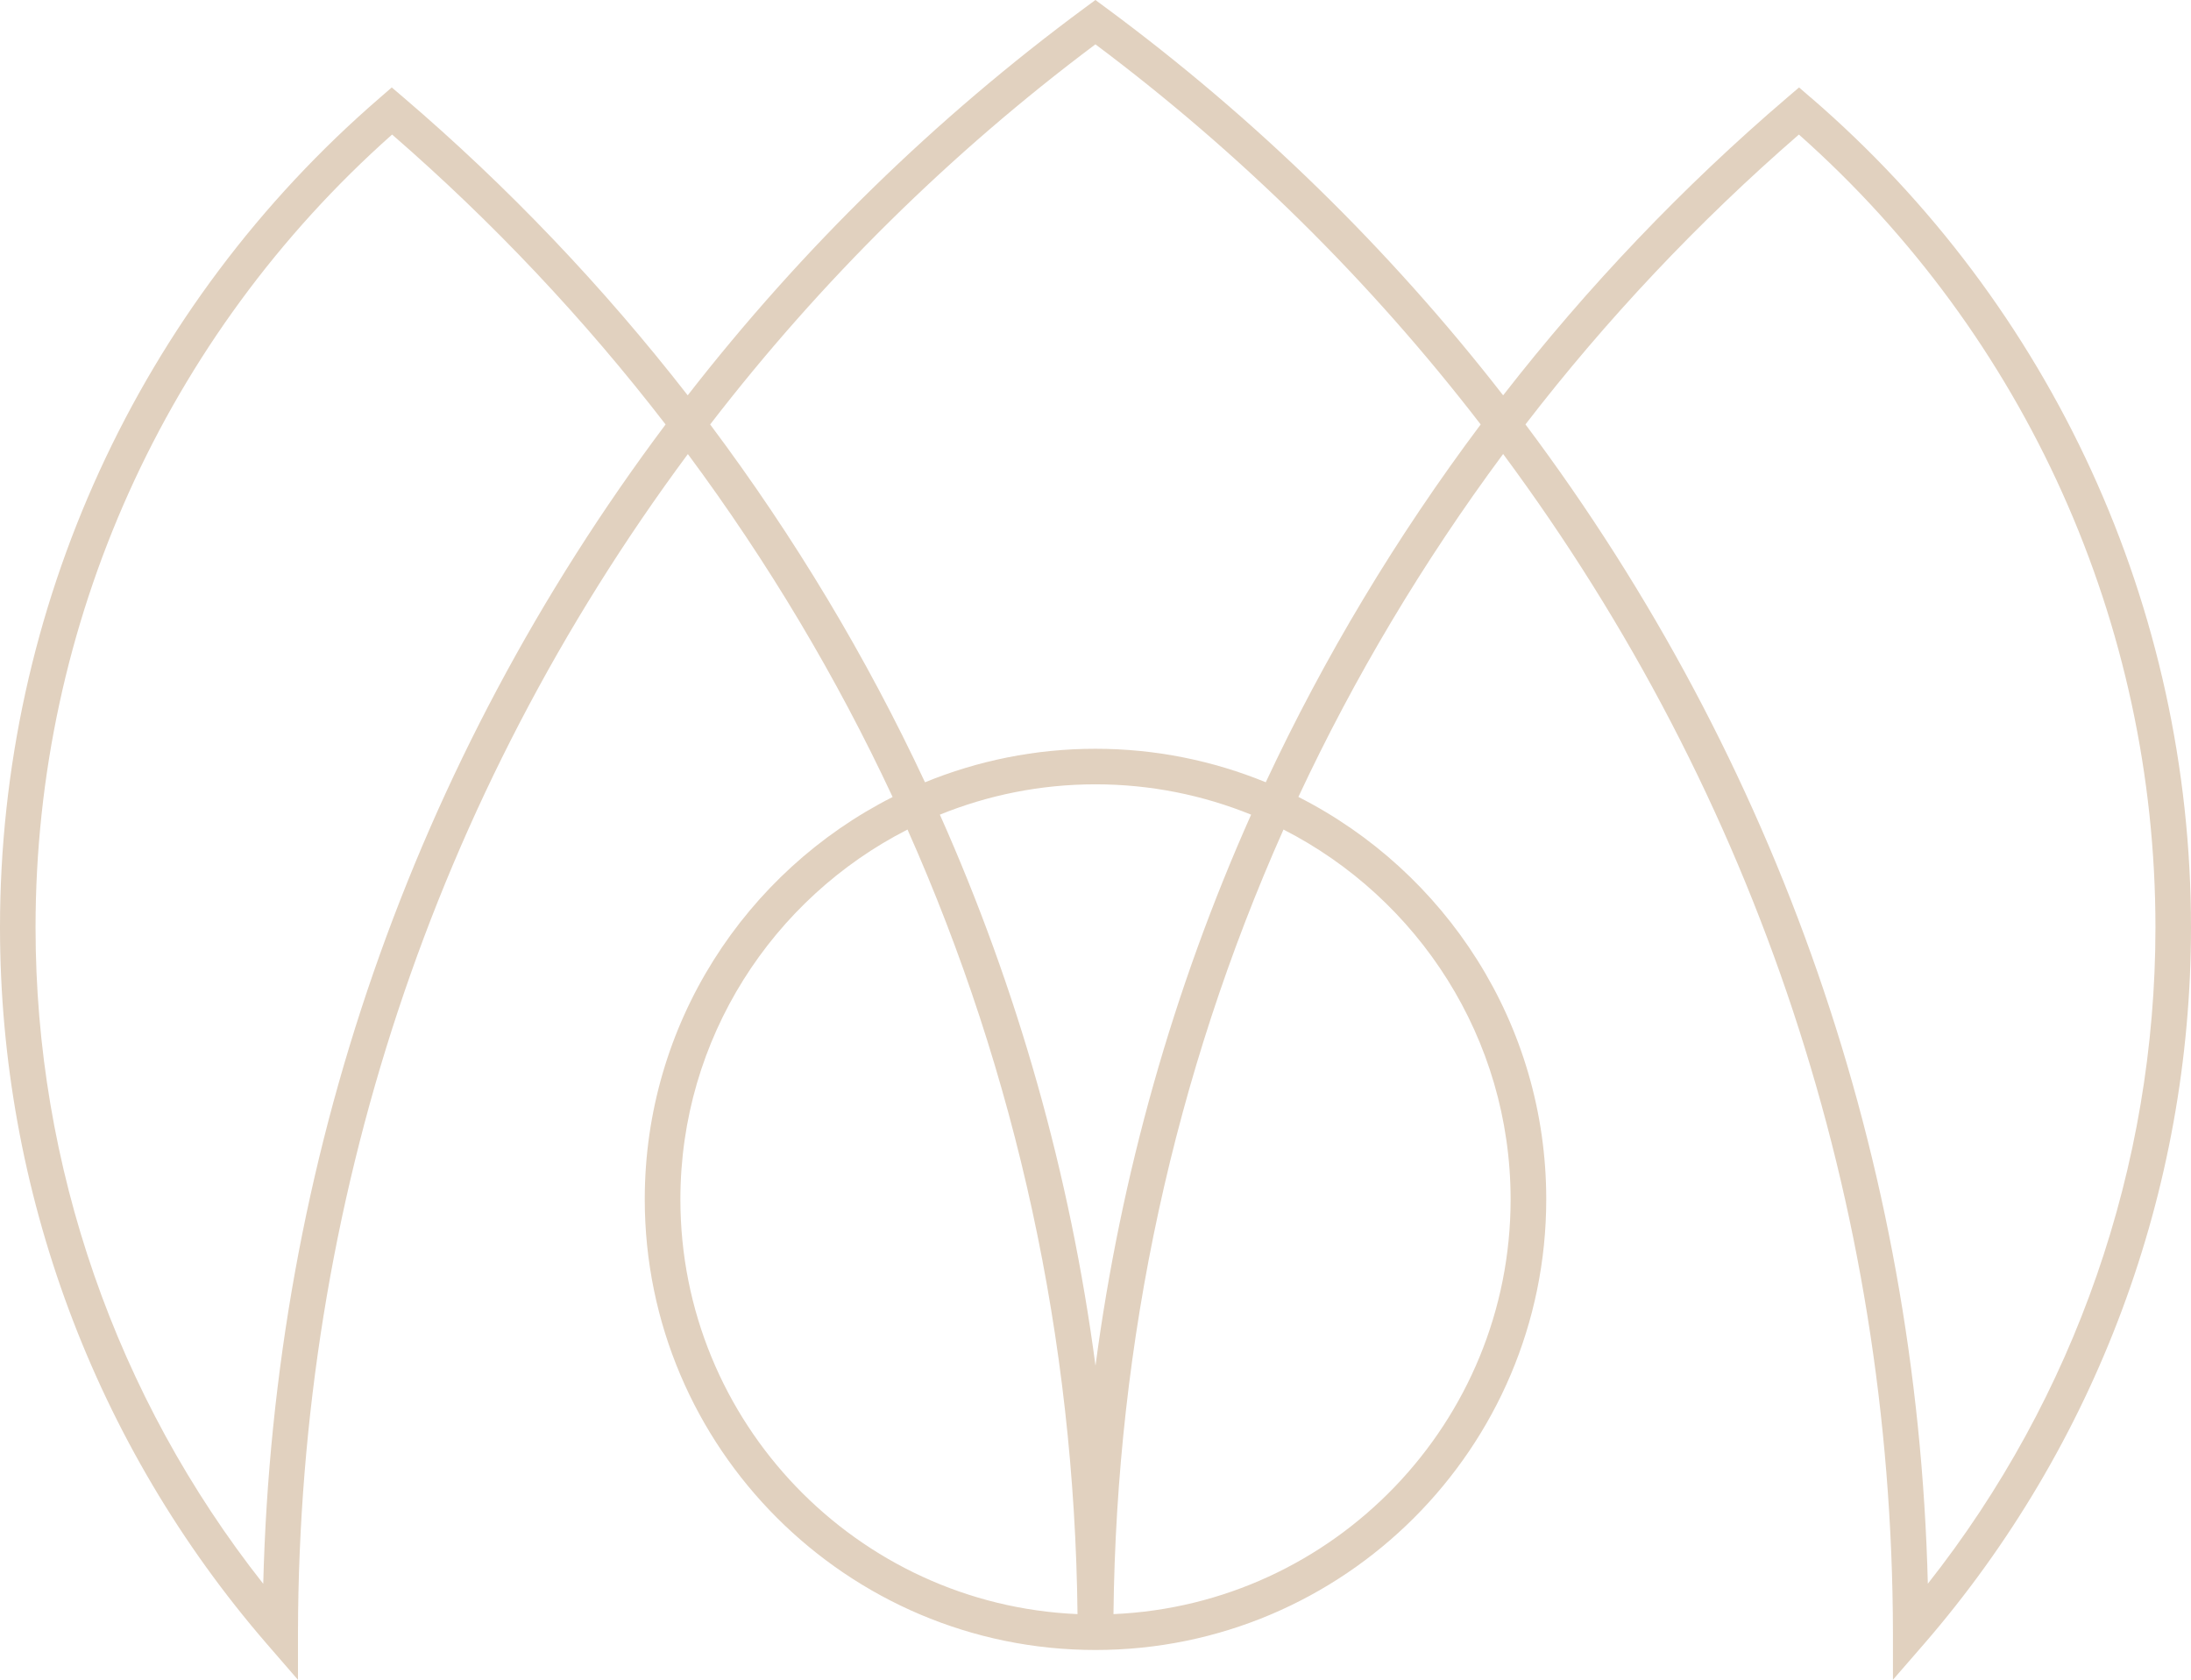 <?xml version="1.0" encoding="UTF-8"?>
<svg id="Livello_1" data-name="Livello 1" xmlns="http://www.w3.org/2000/svg" viewBox="0 0 269.34 206.51">
  <defs>
    <style>
      .cls-1 {
        fill: #e1d1bf;
        stroke-width: 0px;
      }
    </style>
  </defs>
  <path class="cls-1" d="m222.58,11.98l-1.42-1.23-1.43,1.22c-12.85,10.98-24.58,23.3-34.95,36.63-14.03-18.04-30.44-34.06-48.82-47.64l-1.3-.96-1.3.96c-18.39,13.58-34.79,29.6-48.82,47.64-10.37-13.33-22.1-25.65-34.95-36.63l-1.43-1.22-1.42,1.23C17.04,37.61,0,74.8,0,114c0,32.37,11.65,63.65,32.8,88.09l3.83,4.42v-5.85c.12-52.69,16.68-102.7,47.93-144.84,9.88,13.32,18.29,27.43,25.17,42.16-18.06,9.14-30.47,27.87-30.47,49.45,0,30.55,24.86,55.41,55.41,55.41s55.41-24.86,55.41-55.41c0-21.59-12.42-40.31-30.47-49.46,6.89-14.73,15.3-28.84,25.17-42.16,31.24,42.14,47.81,92.16,47.92,144.84v5.85s3.84-4.42,3.84-4.42c21.15-24.44,32.8-55.72,32.8-88.09,0-39.21-17.04-76.4-46.76-102.02ZM32.35,194.69c-18.08-22.92-27.98-51.34-27.98-80.68,0-37.31,15.95-72.72,43.83-97.47,12.35,10.72,23.65,22.7,33.62,35.64-31.12,41.53-48.15,90.65-49.46,142.51Zm51.29-47.24c0-19.82,11.37-37.03,27.92-45.47,13.41,30.11,20.53,62.71,20.9,96.45-27.12-1.16-48.82-23.58-48.82-50.98Zm51.03,20.44c-3.12-23.51-9.55-46.25-19.13-67.74,5.91-2.4,12.37-3.73,19.13-3.73s13.22,1.33,19.13,3.73c-9.58,21.49-16.01,44.23-19.13,67.74Zm51.03-20.44c0,27.4-21.7,49.81-48.82,50.98.37-33.74,7.49-66.34,20.9-96.45,16.55,8.45,27.92,25.65,27.92,45.47Zm-30.09-51.28c-6.47-2.65-13.54-4.12-20.95-4.12s-14.48,1.47-20.95,4.12c-7.19-15.39-16.02-30.11-26.41-43.99,13.6-17.66,29.52-33.37,47.36-46.73,17.84,13.36,33.76,29.07,47.36,46.73-10.4,13.88-19.22,28.6-26.42,43.99Zm31.91-43.99c9.97-12.94,21.26-24.92,33.62-35.64,27.88,24.75,43.83,60.16,43.83,97.47,0,29.34-9.9,57.77-27.98,80.68-1.31-51.87-18.34-100.99-49.46-142.51Z"/>
</svg>